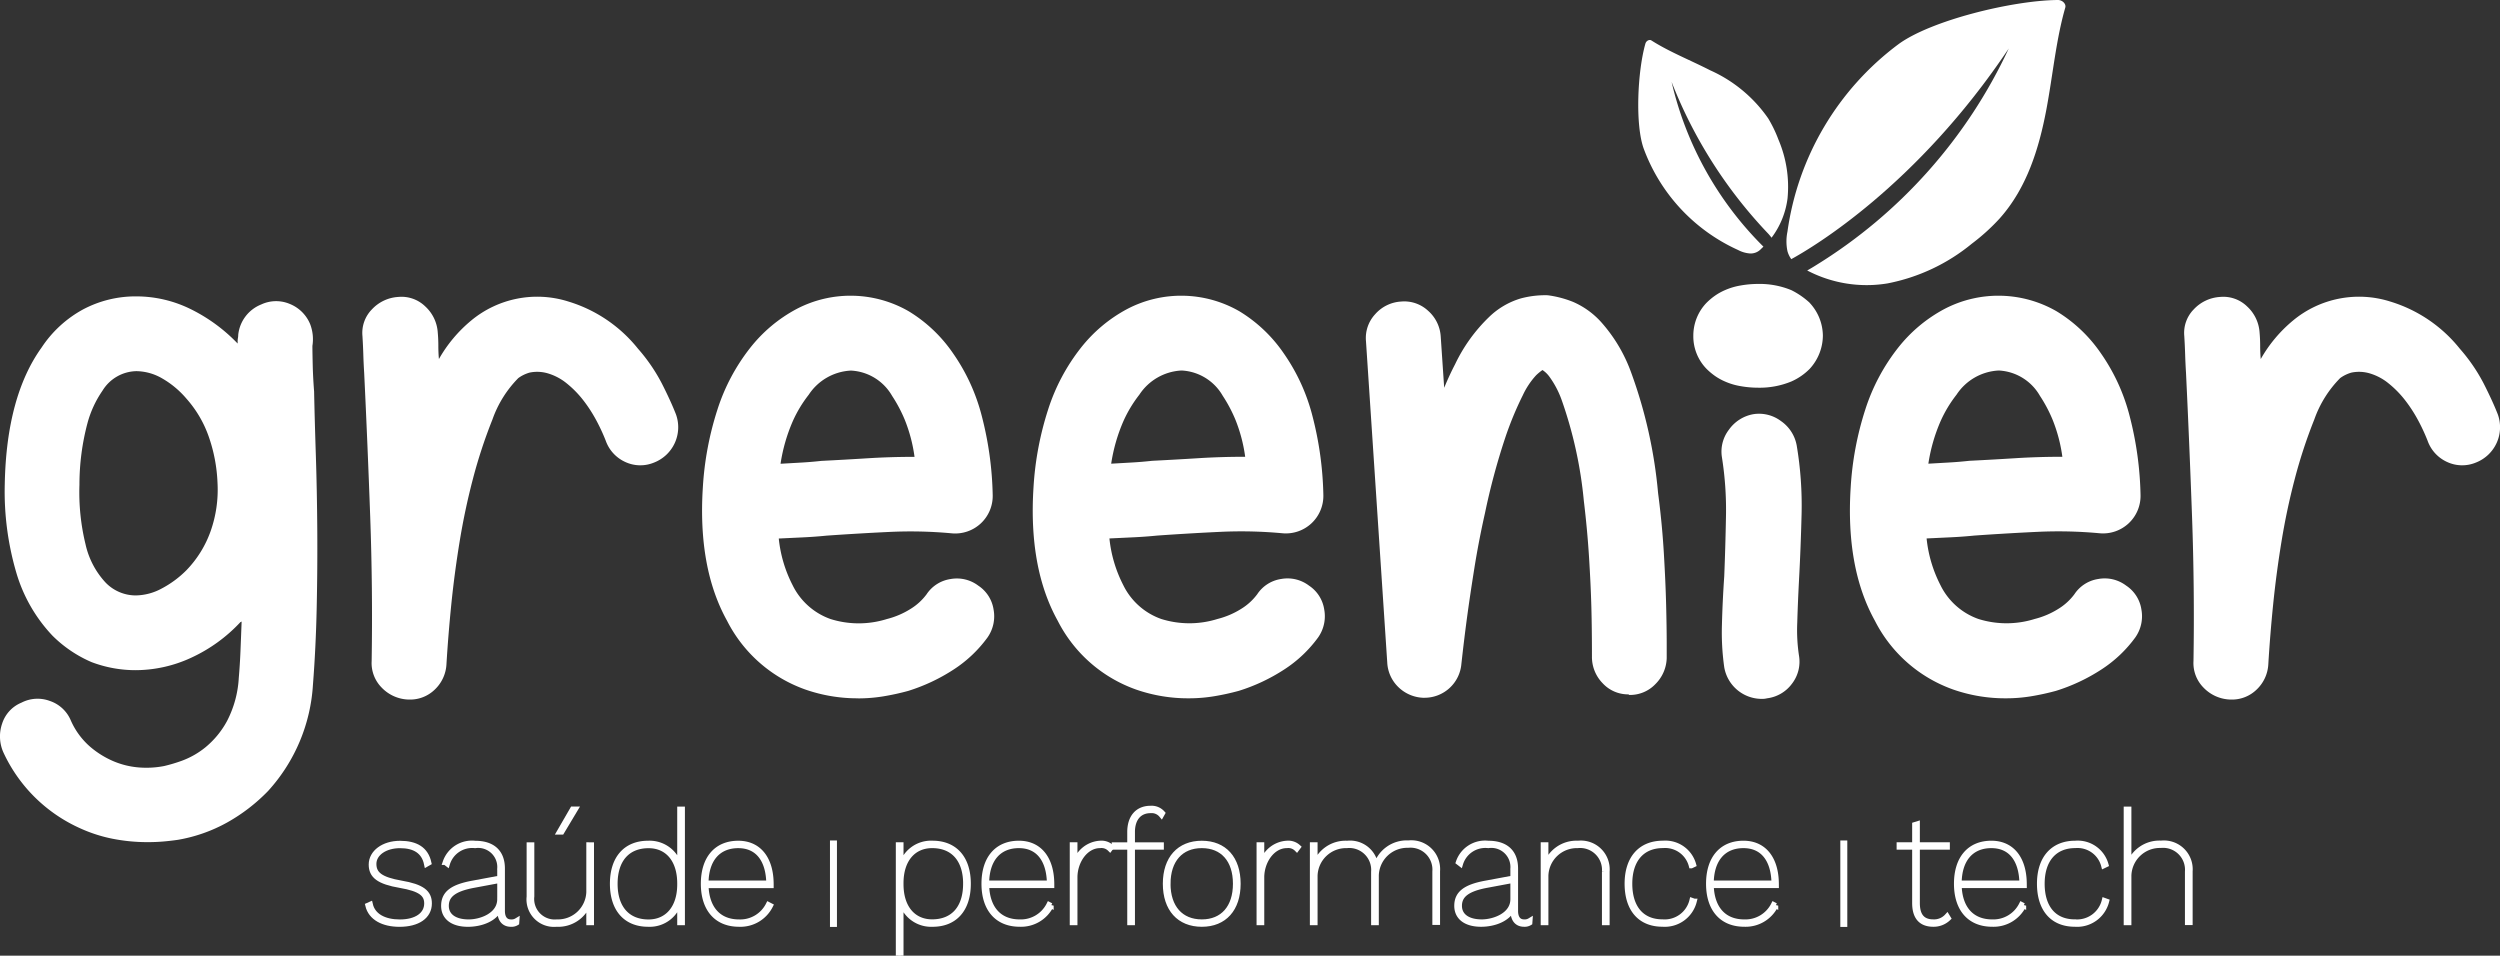 <svg id="Grupo_40552" data-name="Grupo 40552" xmlns="http://www.w3.org/2000/svg" xmlns:xlink="http://www.w3.org/1999/xlink" width="240" height="91.747" viewBox="0 0 240 91.747">
  <rect x="0" y="0" width="240" height="91.747" fill="#333333" stroke="none"/>
  <defs>
    <clipPath id="clip-path">
      <rect id="Retângulo_17400" data-name="Retângulo 17400" width="240" height="91.747" fill="none"/>
    </clipPath>
  </defs>
  <g id="Grupo_40554" data-name="Grupo 40554" clip-path="url(#clip-path)">
    <path id="Caminho_34409" data-name="Caminho 34409" d="M940.947,32.211a12.391,12.391,0,0,0-.984-2.041,13.439,13.439,0,0,0-5.57-4.619c-1.935-.99-3.922-1.769-5.646-2.868-.19-.122-.5.028-.577.315-.755,2.662-.995,7.783-.154,10.088a17.22,17.22,0,0,0,9.048,9.713,2.92,2.92,0,0,0,1.144.335,1.353,1.353,0,0,0,1.075-.444c.077-.067.146-.141.22-.211l-.016-.015a32.664,32.664,0,0,1-8.8-15.8A44.66,44.66,0,0,0,940,41.272q.148.17.284.349a7.937,7.937,0,0,0,1.534-3.774,11.554,11.554,0,0,0-.871-5.637" transform="translate(-770.214 -18.801)" fill="#fff"/>
    <path id="Caminho_34410" data-name="Caminho 34410" d="M1037.4,0c-4.355.043-12.194,1.96-15.3,4.255a27.106,27.106,0,0,0-10.64,17.981,4.6,4.6,0,0,0,0,1.876,2.414,2.414,0,0,0,.367.766c2.06-1.126,12.067-7.049,20.875-20.219a48.415,48.415,0,0,1-18.485,20.793c-.316.2-.6.368-.863.514a12.294,12.294,0,0,0,7.693,1.244,18.179,18.179,0,0,0,8.122-3.823,19.419,19.419,0,0,0,2.644-2.394c2.631-2.937,3.794-6.739,4.5-10.464.634-3.363.926-6.707,1.818-9.8.1-.341-.262-.735-.732-.731" transform="translate(-839.864 0)" fill="#fff"/>
    <path id="Caminho_34411" data-name="Caminho 34411" d="M969.834,162.582a4.679,4.679,0,0,1,1.268,3.139,4.748,4.748,0,0,1-1.268,3.2,5.684,5.684,0,0,1-1.751,1.207,7.959,7.959,0,0,1-3.2.6,9.56,9.56,0,0,1-1.69-.151,6.251,6.251,0,0,1-1.509-.453,5.4,5.4,0,0,1-.966-.543,6.168,6.168,0,0,1-.785-.664,4.466,4.466,0,0,1-1.268-3.2,4.535,4.535,0,0,1,1.268-3.139,6.239,6.239,0,0,1,.785-.664,5.5,5.5,0,0,1,.966-.543,6.343,6.343,0,0,1,1.509-.453,9.641,9.641,0,0,1,1.69-.151,7.973,7.973,0,0,1,3.2.6,7.572,7.572,0,0,1,1.751,1.207" transform="translate(-796.106 -133.509)" fill="#fff"/>
    <path id="Caminho_34412" data-name="Caminho 34412" d="M30.155,176.96q.054,2.65.165,6.045t.138,7.122q.027,3.727-.055,7.564t-.359,7.37a16.621,16.621,0,0,1-4.306,10.213,17.015,17.015,0,0,1-3.947,3.036,14.9,14.9,0,0,1-4.72,1.656q-.774.11-1.463.166t-1.463.055a17.194,17.194,0,0,1-3.368-.331,14.162,14.162,0,0,1-3.2-1.052,14.755,14.755,0,0,1-7.232-7.189A3.761,3.761,0,0,1,.2,208.823,3.239,3.239,0,0,1,2.054,206.8a3.366,3.366,0,0,1,2.733-.166,3.333,3.333,0,0,1,2.015,1.88,7.153,7.153,0,0,0,1.822,2.489,8.627,8.627,0,0,0,2.319,1.438,7.827,7.827,0,0,0,2.457.581,8.929,8.929,0,0,0,2.346-.138,14.986,14.986,0,0,0,1.684-.5,7.9,7.9,0,0,0,2.291-1.3,8.479,8.479,0,0,0,2.07-2.516,10.184,10.184,0,0,0,1.132-4.148q.11-1.271.166-2.653t.11-2.821a.1.1,0,0,1-.11.11,15.036,15.036,0,0,1-4.721,3.422,12.728,12.728,0,0,1-5.327,1.2,11.9,11.9,0,0,1-4.251-.773,12.057,12.057,0,0,1-3.754-2.54,14.886,14.886,0,0,1-3.478-6.073,27.666,27.666,0,0,1-1.1-8.5q.166-8.391,3.533-13.084a11.157,11.157,0,0,1,4-3.671,10.745,10.745,0,0,1,5.107-1.242,11.782,11.782,0,0,1,5.134,1.187,16.082,16.082,0,0,1,4.582,3.34v-.166a1.868,1.868,0,0,1,.027-.359,1.565,1.565,0,0,0,.028-.3,3.528,3.528,0,0,1,2.208-2.926,3.372,3.372,0,0,1,2.733-.055,3.547,3.547,0,0,1,1.96,1.932,4.042,4.042,0,0,1,.221,2.1q0,.5.028,1.767t.138,2.65M17.9,194.08a10.368,10.368,0,0,0,2.319-3.744,11.967,11.967,0,0,0,.663-4.626,15.2,15.2,0,0,0-.855-4.487,10.906,10.906,0,0,0-2.126-3.607,8.83,8.83,0,0,0-2.346-1.955,5.043,5.043,0,0,0-2.457-.688,3.9,3.9,0,0,0-3.257,1.872A10.1,10.1,0,0,0,8.4,179.955a22.983,22.983,0,0,0-.773,5.92,21.035,21.035,0,0,0,.58,5.7,7.918,7.918,0,0,0,1.9,3.662,4.025,4.025,0,0,0,2.926,1.266,5.36,5.36,0,0,0,2.484-.661A9.7,9.7,0,0,0,17.9,194.08" transform="translate(0 -139.342)" fill="#fff"/>
    <path id="Caminho_34413" data-name="Caminho 34413" d="M209.629,206.713h-.167a3.717,3.717,0,0,1-2.5-1.16,3.349,3.349,0,0,1-.946-2.539q.111-6.9-.138-13.83t-.58-13.83q-.056-.883-.083-1.767t-.083-1.767a3.22,3.22,0,0,1,.915-2.567,3.756,3.756,0,0,1,2.528-1.187,3.272,3.272,0,0,1,2.587.911,3.72,3.72,0,0,1,1.2,2.512q.056.608.056,1.27t.055,1.27a13.331,13.331,0,0,1,3.1-3.7,9.923,9.923,0,0,1,9.33-1.822,13.609,13.609,0,0,1,6.68,4.527,16.692,16.692,0,0,1,2.291,3.34q.855,1.685,1.352,2.954a3.641,3.641,0,0,1-2.1,4.638,3.423,3.423,0,0,1-2.761-.055,3.541,3.541,0,0,1-1.877-2.043,18.1,18.1,0,0,0-.939-2.015,13.678,13.678,0,0,0-1.242-1.9,9.719,9.719,0,0,0-1.546-1.573,5.208,5.208,0,0,0-1.794-.966,3.606,3.606,0,0,0-1.794-.083,3.459,3.459,0,0,0-1.077.524,10.71,10.71,0,0,0-2.484,3.975,48.216,48.216,0,0,0-1.877,5.714q-.774,2.954-1.27,5.99t-.8,6.018q-.3,2.981-.469,5.8a3.608,3.608,0,0,1-1.113,2.4,3.392,3.392,0,0,1-2.448.966" transform="translate(-170.337 -139.56)" fill="#fff"/>
    <path id="Caminho_34414" data-name="Caminho 34414" d="M412.46,206.1a15.139,15.139,0,0,1-5.024-.828,13.476,13.476,0,0,1-7.564-6.625q-2.815-5.079-2.319-12.808a29.975,29.975,0,0,1,1.408-7.481,18.851,18.851,0,0,1,3.119-5.88,14.1,14.1,0,0,1,4.472-3.754,11.181,11.181,0,0,1,10.766.221,13.888,13.888,0,0,1,4.251,4.03A18.485,18.485,0,0,1,424.33,179a32.585,32.585,0,0,1,1.049,7.619,3.6,3.6,0,0,1-3.92,3.644,42.818,42.818,0,0,0-5.935-.138q-2.954.138-6.1.359-1.1.111-2.264.166l-2.319.11a12.557,12.557,0,0,0,1.325,4.472,6.451,6.451,0,0,0,3.644,3.257,9.035,9.035,0,0,0,5.41,0,7.849,7.849,0,0,0,2.264-.966,5.5,5.5,0,0,0,1.546-1.408,3.341,3.341,0,0,1,2.291-1.463,3.416,3.416,0,0,1,2.678.635,3.345,3.345,0,0,1,1.463,2.291,3.534,3.534,0,0,1-.58,2.678,12.249,12.249,0,0,1-3.229,3.064,17.523,17.523,0,0,1-4.389,2.07,23.47,23.47,0,0,1-2.4.524,14.871,14.871,0,0,1-2.4.193m-.718-31.468a5.148,5.148,0,0,0-4.03,2.319,12.166,12.166,0,0,0-1.518,2.512,16.291,16.291,0,0,0-1.187,4.113l1.932-.111q.994-.054,1.987-.165,2.208-.11,4.417-.249t4.527-.138a14.807,14.807,0,0,0-.938-3.561,13.676,13.676,0,0,0-1.215-2.291,4.828,4.828,0,0,0-3.92-2.429Z" transform="translate(-330.079 -139.062)" fill="#fff"/>
    <path id="Caminho_34415" data-name="Caminho 34415" d="M599.666,206.1a15.139,15.139,0,0,1-5.024-.828,13.476,13.476,0,0,1-7.564-6.625q-2.815-5.079-2.319-12.808a29.98,29.98,0,0,1,1.408-7.481,18.849,18.849,0,0,1,3.119-5.88,14.1,14.1,0,0,1,4.472-3.754,11.181,11.181,0,0,1,10.766.221,13.887,13.887,0,0,1,4.251,4.03,18.485,18.485,0,0,1,2.76,6.018,32.586,32.586,0,0,1,1.049,7.619,3.6,3.6,0,0,1-3.92,3.644,42.817,42.817,0,0,0-5.935-.138q-2.954.138-6.1.359-1.1.111-2.264.166l-2.319.11a12.558,12.558,0,0,0,1.325,4.472,6.451,6.451,0,0,0,3.644,3.257,9.035,9.035,0,0,0,5.41,0,7.846,7.846,0,0,0,2.264-.966,5.5,5.5,0,0,0,1.546-1.408,3.341,3.341,0,0,1,2.291-1.463,3.416,3.416,0,0,1,2.677.635,3.345,3.345,0,0,1,1.463,2.291,3.534,3.534,0,0,1-.58,2.678,12.249,12.249,0,0,1-3.229,3.064,17.523,17.523,0,0,1-4.389,2.07,23.467,23.467,0,0,1-2.4.524,14.87,14.87,0,0,1-2.4.193m-.718-31.468a5.148,5.148,0,0,0-4.03,2.319,12.168,12.168,0,0,0-1.518,2.512,16.29,16.29,0,0,0-1.187,4.113l1.932-.111q.994-.054,1.987-.165,2.208-.11,4.417-.249t4.527-.138a14.813,14.813,0,0,0-.938-3.561,13.68,13.68,0,0,0-1.215-2.291,4.828,4.828,0,0,0-3.92-2.429Z" transform="translate(-485.541 -139.062)" fill="#fff"/>
    <path id="Caminho_34416" data-name="Caminho 34416" d="M778.885,205.755h-.055a3.612,3.612,0,0,1-2.429-.994,3.515,3.515,0,0,1-1.1-2.374l-2.043-30.861a3.355,3.355,0,0,1,.883-2.595,3.583,3.583,0,0,1,2.484-1.215,3.358,3.358,0,0,1,2.594.883,3.583,3.583,0,0,1,1.215,2.484l.331,4.913q.5-1.214,1.049-2.264a15.615,15.615,0,0,1,3.257-4.527,7.389,7.389,0,0,1,3.064-1.794,9.077,9.077,0,0,1,2.567-.3,9.966,9.966,0,0,1,2.429.635,7.782,7.782,0,0,1,2.816,2.07,14.8,14.8,0,0,1,2.76,4.693A45.411,45.411,0,0,1,801.3,186.1q.385,2.927.552,5.742t.221,5q.054,2.182.055,3.588v1.518a3.655,3.655,0,0,1-1.077,2.485,3.369,3.369,0,0,1-2.512,1.049.049.049,0,0,1-.055-.055,3.326,3.326,0,0,1-2.512-1.076,3.6,3.6,0,0,1-1.021-2.567q0-2.594-.055-4.693t-.221-4.775q-.166-2.677-.5-5.438a40.422,40.422,0,0,0-2.153-9.772,8.849,8.849,0,0,0-1.159-2.181,2.549,2.549,0,0,0-.662-.635,5.01,5.01,0,0,0-.607.5,7.475,7.475,0,0,0-1.27,1.9,31.7,31.7,0,0,0-1.711,4.141,64.512,64.512,0,0,0-1.932,7.2q-.608,2.706-1.021,5.3t-.69,4.637q-.277,2.043-.552,4.527a3.547,3.547,0,0,1-3.533,3.257" transform="translate(-642.124 -138.767)" fill="#fff"/>
    <path id="Caminho_34417" data-name="Caminho 34417" d="M981.8,237.3a34.822,34.822,0,0,1,.471,6.625q-.083,3.312-.248,6.349-.111,2.1-.166,4.03a16.408,16.408,0,0,0,.166,3.2,3.457,3.457,0,0,1-.669,2.678,3.508,3.508,0,0,1-2.391,1.408,2,2,0,0,1-.556.055,3.655,3.655,0,0,1-3.561-3.036,23.925,23.925,0,0,1-.221-4.085q.054-2.208.221-4.638.111-2.76.166-5.714a32.186,32.186,0,0,0-.387-5.714,3.446,3.446,0,0,1,.668-2.65,3.657,3.657,0,0,1,2.335-1.491,3.509,3.509,0,0,1,2.671.663,3.626,3.626,0,0,1,1.5,2.319" transform="translate(-809.319 -194.553)" fill="#fff"/>
    <path id="Caminho_34418" data-name="Caminho 34418" d="M1062.305,206.1a15.139,15.139,0,0,1-5.024-.828,13.475,13.475,0,0,1-7.564-6.625q-2.815-5.079-2.319-12.808a29.972,29.972,0,0,1,1.408-7.481,18.847,18.847,0,0,1,3.119-5.88,14.094,14.094,0,0,1,4.472-3.754,11.181,11.181,0,0,1,10.766.221,13.887,13.887,0,0,1,4.251,4.03,18.487,18.487,0,0,1,2.76,6.018,32.586,32.586,0,0,1,1.049,7.619,3.6,3.6,0,0,1-3.92,3.644,42.816,42.816,0,0,0-5.935-.138q-2.954.138-6.1.359-1.1.111-2.264.166l-2.319.11a12.557,12.557,0,0,0,1.325,4.472,6.451,6.451,0,0,0,3.644,3.257,9.035,9.035,0,0,0,5.41,0,7.847,7.847,0,0,0,2.264-.966,5.491,5.491,0,0,0,1.546-1.408,3.341,3.341,0,0,1,2.291-1.463,3.416,3.416,0,0,1,2.677.635,3.344,3.344,0,0,1,1.463,2.291,3.533,3.533,0,0,1-.58,2.678,12.248,12.248,0,0,1-3.229,3.064,17.521,17.521,0,0,1-4.389,2.07,23.454,23.454,0,0,1-2.4.524,14.868,14.868,0,0,1-2.4.193m-.718-31.468a5.148,5.148,0,0,0-4.03,2.319,12.163,12.163,0,0,0-1.518,2.512,16.275,16.275,0,0,0-1.187,4.113l1.932-.111q.994-.054,1.987-.165,2.207-.11,4.417-.249t4.527-.138a14.8,14.8,0,0,0-.938-3.561,13.667,13.667,0,0,0-1.215-2.291,4.828,4.828,0,0,0-3.92-2.429Z" transform="translate(-869.731 -139.062)" fill="#fff"/>
    <path id="Caminho_34419" data-name="Caminho 34419" d="M1241.044,206.713h-.167a3.717,3.717,0,0,1-2.5-1.16,3.349,3.349,0,0,1-.945-2.539q.111-6.9-.138-13.83t-.58-13.83q-.055-.883-.083-1.767t-.083-1.767a3.22,3.22,0,0,1,.915-2.567,3.756,3.756,0,0,1,2.527-1.187,3.271,3.271,0,0,1,2.587.911,3.72,3.72,0,0,1,1.2,2.512q.055.608.056,1.27t.055,1.27a13.334,13.334,0,0,1,3.1-3.7,9.923,9.923,0,0,1,9.33-1.822,13.609,13.609,0,0,1,6.68,4.527,16.687,16.687,0,0,1,2.291,3.34q.856,1.685,1.353,2.954a3.641,3.641,0,0,1-2.1,4.638,3.423,3.423,0,0,1-2.76-.055,3.543,3.543,0,0,1-1.877-2.043,18.071,18.071,0,0,0-.939-2.015,13.668,13.668,0,0,0-1.242-1.9,9.717,9.717,0,0,0-1.546-1.573,5.208,5.208,0,0,0-1.794-.966,3.607,3.607,0,0,0-1.794-.083,3.458,3.458,0,0,0-1.076.524,10.7,10.7,0,0,0-2.484,3.975,48.133,48.133,0,0,0-1.877,5.714q-.774,2.954-1.27,5.99t-.8,6.018q-.3,2.981-.469,5.8a3.606,3.606,0,0,1-1.113,2.4,3.392,3.392,0,0,1-2.448.966" transform="translate(-1026.857 -139.56)" fill="#fff"/>
    <path id="Caminho_34420" data-name="Caminho 34420" d="M208.275,483.424l.224-.1c.254,1.119,1.343,1.7,2.85,1.7,1.582,0,2.582-.7,2.582-1.791,0-.9-.612-1.4-2.537-1.731-2.089-.358-2.79-.925-2.79-2,0-1.149,1.164-2.029,2.76-2.029,1.522,0,2.477.567,2.761,1.865l-.209.119c-.254-1.224-1.149-1.776-2.552-1.776-1.462,0-2.522.761-2.522,1.761,0,.985.657,1.507,2.626,1.85,2.014.343,2.7.9,2.7,1.94,0,1.239-1.1,2-2.865,2-1.552,0-2.746-.612-3.029-1.805" transform="translate(-172.958 -396.506)" fill="#fff"/>
    <path id="Caminho_34421" data-name="Caminho 34421" d="M208.275,483.424l.224-.1c.254,1.119,1.343,1.7,2.85,1.7,1.582,0,2.582-.7,2.582-1.791,0-.9-.612-1.4-2.537-1.731-2.089-.358-2.79-.925-2.79-2,0-1.149,1.164-2.029,2.76-2.029,1.522,0,2.477.567,2.761,1.865l-.209.119c-.254-1.224-1.149-1.776-2.552-1.776-1.462,0-2.522.761-2.522,1.761,0,.985.657,1.507,2.626,1.85,2.014.343,2.7.9,2.7,1.94,0,1.239-1.1,2-2.865,2C209.752,485.229,208.559,484.617,208.275,483.424Z" transform="translate(-172.958 -396.506)" fill="none" stroke="#fff" stroke-width="0.5"/>
    <path id="Caminho_34422" data-name="Caminho 34422" d="M258.228,484.885l-.015.209a.922.922,0,0,1-.537.134c-.463,0-1.074-.209-1.074-1.373v-.209c-.418,1.089-1.82,1.582-3.059,1.582-1.462,0-2.328-.657-2.328-1.761,0-1.179.806-1.805,2.745-2.164l2.641-.492v-.925a2.082,2.082,0,0,0-2.373-2.208,2.494,2.494,0,0,0-2.671,1.761l-.194-.149a2.7,2.7,0,0,1,2.865-1.821c1.686,0,2.611.851,2.611,2.417v4.059c0,.731.328,1.074.821,1.074a.944.944,0,0,0,.567-.134m-1.626-2.06V481.02l-2.477.463c-1.955.358-2.671.985-2.671,1.984,0,.97.806,1.552,2.164,1.552,1.164,0,2.984-.642,2.984-2.194" transform="translate(-208.617 -396.505)" fill="#fff"/>
    <path id="Caminho_34423" data-name="Caminho 34423" d="M258.228,484.885l-.015.209a.922.922,0,0,1-.537.134c-.463,0-1.074-.209-1.074-1.373v-.209c-.418,1.089-1.82,1.582-3.059,1.582-1.462,0-2.328-.657-2.328-1.761,0-1.179.806-1.805,2.745-2.164l2.641-.492v-.925a2.082,2.082,0,0,0-2.373-2.208,2.494,2.494,0,0,0-2.671,1.761l-.194-.149a2.7,2.7,0,0,1,2.865-1.821c1.686,0,2.611.851,2.611,2.417v4.059c0,.731.328,1.074.821,1.074A.944.944,0,0,0,258.228,484.885Zm-1.626-2.06V481.02l-2.477.463c-1.955.358-2.671.985-2.671,1.984,0,.97.806,1.552,2.164,1.552C254.781,485.02,256.6,484.378,256.6,482.826Z" transform="translate(-208.617 -396.505)" fill="none" stroke="#fff" stroke-width="0.5"/>
    <path id="Caminho_34424" data-name="Caminho 34424" d="M305.58,461.541V469h-.239v-1.985a3.1,3.1,0,0,1-3.118,2.134,2.389,2.389,0,0,1-2.611-2.641v-4.969h.239v4.939a2.22,2.22,0,0,0,2.417,2.462,2.976,2.976,0,0,0,3.074-2.865v-4.536Zm-2.85-1.239h-.224l1.268-2.194h.269Z" transform="translate(-248.806 -380.428)" fill="#fff"/>
    <path id="Caminho_34425" data-name="Caminho 34425" d="M305.58,461.541V469h-.239v-1.985a3.1,3.1,0,0,1-3.118,2.134,2.389,2.389,0,0,1-2.611-2.641v-4.969h.239v4.939a2.22,2.22,0,0,0,2.417,2.462,2.976,2.976,0,0,0,3.074-2.865v-4.536Zm-2.85-1.239h-.224l1.268-2.194h.269Z" transform="translate(-248.806 -380.428)" fill="none" stroke="#fff" stroke-width="0.5"/>
    <path id="Caminho_34426" data-name="Caminho 34426" d="M353.475,458.11V469h-.239v-2.238a2.942,2.942,0,0,1-3.044,2.387c-2.149,0-3.417-1.447-3.417-3.88s1.268-3.88,3.417-3.88a2.963,2.963,0,0,1,3.044,2.358V458.11Zm-.239,7.222v-.1c0-2.253-1.179-3.626-3-3.626-2.029,0-3.223,1.358-3.223,3.671s1.194,3.671,3.223,3.671c1.805,0,3-1.358,3-3.611" transform="translate(-287.973 -380.429)" fill="#fff"/>
    <path id="Caminho_34427" data-name="Caminho 34427" d="M353.475,458.11V469h-.239v-2.238a2.942,2.942,0,0,1-3.044,2.387c-2.149,0-3.417-1.447-3.417-3.88s1.268-3.88,3.417-3.88a2.963,2.963,0,0,1,3.044,2.358V458.11Zm-.239,7.222v-.1c0-2.253-1.179-3.626-3-3.626-2.029,0-3.223,1.358-3.223,3.671s1.194,3.671,3.223,3.671C352.042,468.943,353.236,467.585,353.236,465.332Z" transform="translate(-287.973 -380.429)" fill="none" stroke="#fff" stroke-width="0.5"/>
    <path id="Caminho_34428" data-name="Caminho 34428" d="M404.741,481.514h-6.252c.06,2.194,1.208,3.507,3.178,3.507a3.024,3.024,0,0,0,2.82-1.671l.194.1a3.221,3.221,0,0,1-3.014,1.776c-2.149,0-3.417-1.447-3.417-3.879s1.253-3.88,3.342-3.88c1.97,0,3.149,1.477,3.149,3.939Zm-6.252-.224h6.043c-.045-2.253-1.074-3.611-2.94-3.611-1.94,0-3.089,1.343-3.1,3.611" transform="translate(-330.719 -396.506)" fill="#fff"/>
    <path id="Caminho_34429" data-name="Caminho 34429" d="M404.741,481.514h-6.252c.06,2.194,1.208,3.507,3.178,3.507a3.024,3.024,0,0,0,2.82-1.671l.194.1a3.221,3.221,0,0,1-3.014,1.776c-2.149,0-3.417-1.447-3.417-3.879s1.253-3.88,3.342-3.88c1.97,0,3.149,1.477,3.149,3.939Zm-6.252-.224h6.043c-.045-2.253-1.074-3.611-2.94-3.611C399.653,477.679,398.5,479.022,398.489,481.29Z" transform="translate(-330.719 -396.506)" fill="none" stroke="#fff" stroke-width="0.5"/>
    <path id="Caminho_34430" data-name="Caminho 34430" d="M515.341,481.334c0,2.432-1.268,3.88-3.417,3.88a2.963,2.963,0,0,1-3.044-2.358V488.2h-.239V477.6h.239v2.238a2.942,2.942,0,0,1,3.044-2.388c2.149,0,3.417,1.447,3.417,3.88m-.239,0c0-2.313-1.194-3.671-3.223-3.671-1.806,0-3,1.358-3,3.611v.1c0,2.253,1.179,3.626,3,3.626,2.029,0,3.223-1.358,3.223-3.671" transform="translate(-422.392 -396.493)" fill="#fff"/>
    <path id="Caminho_34431" data-name="Caminho 34431" d="M515.341,481.334c0,2.432-1.268,3.88-3.417,3.88a2.963,2.963,0,0,1-3.044-2.358V488.2h-.239V477.6h.239v2.238a2.942,2.942,0,0,1,3.044-2.388C514.073,477.454,515.341,478.9,515.341,481.334Zm-.239,0c0-2.313-1.194-3.671-3.223-3.671-1.806,0-3,1.358-3,3.611v.1c0,2.253,1.179,3.626,3,3.626C513.908,485,515.1,483.647,515.1,481.334Z" transform="translate(-422.392 -396.493)" fill="none" stroke="#fff" stroke-width="0.5"/>
    <path id="Caminho_34432" data-name="Caminho 34432" d="M563.616,481.5h-6.252c.06,2.194,1.209,3.507,3.178,3.507a3.024,3.024,0,0,0,2.82-1.671l.194.1a3.221,3.221,0,0,1-3.014,1.776c-2.149,0-3.417-1.447-3.417-3.879s1.253-3.88,3.342-3.88c1.97,0,3.149,1.477,3.149,3.939Zm-6.252-.224h6.043c-.045-2.253-1.074-3.611-2.94-3.611-1.94,0-3.089,1.343-3.1,3.611" transform="translate(-462.654 -396.494)" fill="#fff"/>
    <path id="Caminho_34433" data-name="Caminho 34433" d="M563.616,481.5h-6.252c.06,2.194,1.209,3.507,3.178,3.507a3.024,3.024,0,0,0,2.82-1.671l.194.1a3.221,3.221,0,0,1-3.014,1.776c-2.149,0-3.417-1.447-3.417-3.879s1.253-3.88,3.342-3.88c1.97,0,3.149,1.477,3.149,3.939Zm-6.252-.224h6.043c-.045-2.253-1.074-3.611-2.94-3.611C558.528,477.664,557.379,479.007,557.364,481.275Z" transform="translate(-462.654 -396.494)" fill="none" stroke="#fff" stroke-width="0.5"/>
    <path id="Caminho_34434" data-name="Caminho 34434" d="M610.851,477.813l-.134.179a1.147,1.147,0,0,0-.955-.328c-1.388,0-2.417,1.507-2.417,3.059v4.342h-.239V477.6h.239v1.94a2.641,2.641,0,0,1,2.447-2.089,1.4,1.4,0,0,1,1.059.358" transform="translate(-504.16 -396.494)" fill="#fff"/>
    <path id="Caminho_34435" data-name="Caminho 34435" d="M610.851,477.813l-.134.179a1.147,1.147,0,0,0-.955-.328c-1.388,0-2.417,1.507-2.417,3.059v4.342h-.239V477.6h.239v1.94a2.641,2.641,0,0,1,2.447-2.089A1.4,1.4,0,0,1,610.851,477.813Z" transform="translate(-504.16 -396.494)" fill="none" stroke="#fff" stroke-width="0.5"/>
    <path id="Caminho_34436" data-name="Caminho 34436" d="M632.593,459.924v1.239h2.775v.209h-2.775v7.252h-.239v-7.252h-1.492v-.209h1.492v-1.239c0-1.417.746-2.268,1.985-2.268a1.4,1.4,0,0,1,1.149.463l-.1.179a1.221,1.221,0,0,0-1.045-.433c-1.089,0-1.746.776-1.746,2.059" transform="translate(-523.888 -380.052)" fill="#fff"/>
    <path id="Caminho_34437" data-name="Caminho 34437" d="M632.593,459.924v1.239h2.775v.209h-2.775v7.252h-.239v-7.252h-1.492v-.209h1.492v-1.239c0-1.417.746-2.268,1.985-2.268a1.4,1.4,0,0,1,1.149.463l-.1.179a1.221,1.221,0,0,0-1.045-.433C633.25,457.865,632.593,458.641,632.593,459.924Z" transform="translate(-523.888 -380.052)" fill="none" stroke="#fff" stroke-width="0.5"/>
    <path id="Caminho_34438" data-name="Caminho 34438" d="M666.779,481.334c0,2.417-1.313,3.88-3.477,3.88s-3.492-1.462-3.492-3.88,1.328-3.88,3.492-3.88,3.477,1.462,3.477,3.88m-6.73,0c0,2.283,1.239,3.671,3.253,3.671s3.238-1.388,3.238-3.671-1.224-3.671-3.238-3.671-3.253,1.388-3.253,3.671" transform="translate(-547.928 -396.493)" fill="#fff"/>
    <path id="Caminho_34439" data-name="Caminho 34439" d="M666.779,481.334c0,2.417-1.313,3.88-3.477,3.88s-3.492-1.462-3.492-3.88,1.328-3.88,3.492-3.88S666.779,478.916,666.779,481.334Zm-6.73,0c0,2.283,1.239,3.671,3.253,3.671s3.238-1.388,3.238-3.671-1.224-3.671-3.238-3.671S660.05,479.051,660.05,481.334Z" transform="translate(-547.928 -396.493)" fill="none" stroke="#fff" stroke-width="0.5"/>
    <path id="Caminho_34440" data-name="Caminho 34440" d="M716.615,477.813l-.134.179a1.147,1.147,0,0,0-.955-.328c-1.388,0-2.417,1.507-2.417,3.059v4.342h-.239V477.6h.239v1.94a2.641,2.641,0,0,1,2.447-2.089,1.4,1.4,0,0,1,1.06.358" transform="translate(-591.99 -396.494)" fill="#fff"/>
    <path id="Caminho_34441" data-name="Caminho 34441" d="M716.615,477.813l-.134.179a1.147,1.147,0,0,0-.955-.328c-1.388,0-2.417,1.507-2.417,3.059v4.342h-.239V477.6h.239v1.94a2.641,2.641,0,0,1,2.447-2.089A1.4,1.4,0,0,1,716.615,477.813Z" transform="translate(-591.99 -396.494)" fill="none" stroke="#fff" stroke-width="0.5"/>
    <path id="Caminho_34442" data-name="Caminho 34442" d="M755.047,479.98v4.909h-.239V480.01a2.353,2.353,0,0,0-2.581-2.522,2.987,2.987,0,0,0-3.059,2.91v4.521h-.239V480.04a2.353,2.353,0,0,0-2.581-2.522,2.987,2.987,0,0,0-3.059,2.91v4.491h-.239v-7.461h.239v1.985a3.09,3.09,0,0,1,3.1-2.134,2.483,2.483,0,0,1,2.745,2.223,3.077,3.077,0,0,1,3.134-2.253,2.515,2.515,0,0,1,2.775,2.7" transform="translate(-617.052 -396.348)" fill="#fff"/>
    <path id="Caminho_34443" data-name="Caminho 34443" d="M755.047,479.98v4.909h-.239V480.01a2.353,2.353,0,0,0-2.581-2.522,2.987,2.987,0,0,0-3.059,2.91v4.521h-.239V480.04a2.353,2.353,0,0,0-2.581-2.522,2.987,2.987,0,0,0-3.059,2.91v4.491h-.239v-7.461h.239v1.985a3.09,3.09,0,0,1,3.1-2.134,2.483,2.483,0,0,1,2.745,2.223,3.077,3.077,0,0,1,3.134-2.253A2.515,2.515,0,0,1,755.047,479.98Z" transform="translate(-617.052 -396.348)" fill="none" stroke="#fff" stroke-width="0.5"/>
    <path id="Caminho_34444" data-name="Caminho 34444" d="M831.807,484.87l-.015.209a.922.922,0,0,1-.537.134c-.463,0-1.074-.209-1.074-1.373v-.209c-.418,1.089-1.82,1.582-3.059,1.582-1.462,0-2.328-.657-2.328-1.761,0-1.179.806-1.805,2.746-2.164l2.641-.492v-.925a2.083,2.083,0,0,0-2.373-2.208,2.494,2.494,0,0,0-2.671,1.761l-.194-.149a2.7,2.7,0,0,1,2.865-1.821c1.686,0,2.611.851,2.611,2.417v4.059c0,.731.328,1.074.821,1.074a.944.944,0,0,0,.567-.134m-1.626-2.059v-1.805l-2.477.463c-1.955.358-2.671.985-2.671,1.984,0,.97.806,1.552,2.164,1.552,1.164,0,2.984-.642,2.984-2.194" transform="translate(-684.935 -396.493)" fill="#fff"/>
    <path id="Caminho_34445" data-name="Caminho 34445" d="M831.807,484.87l-.015.209a.922.922,0,0,1-.537.134c-.463,0-1.074-.209-1.074-1.373v-.209c-.418,1.089-1.82,1.582-3.059,1.582-1.462,0-2.328-.657-2.328-1.761,0-1.179.806-1.805,2.746-2.164l2.641-.492v-.925a2.083,2.083,0,0,0-2.373-2.208,2.494,2.494,0,0,0-2.671,1.761l-.194-.149a2.7,2.7,0,0,1,2.865-1.821c1.686,0,2.611.851,2.611,2.417v4.059c0,.731.328,1.074.821,1.074A.944.944,0,0,0,831.807,484.87Zm-1.626-2.059v-1.805l-2.477.463c-1.955.358-2.671.985-2.671,1.984,0,.97.806,1.552,2.164,1.552C828.36,485,830.181,484.363,830.181,482.811Z" transform="translate(-684.935 -396.493)" fill="none" stroke="#fff" stroke-width="0.5"/>
    <path id="Caminho_34446" data-name="Caminho 34446" d="M879.836,480.155v4.909H879.6v-4.879a2.353,2.353,0,0,0-2.582-2.522,2.987,2.987,0,0,0-3.059,2.91v4.491h-.239V477.6h.239v1.985a3.09,3.09,0,0,1,3.1-2.134,2.515,2.515,0,0,1,2.775,2.7" transform="translate(-725.563 -396.493)" fill="#fff"/>
    <path id="Caminho_34447" data-name="Caminho 34447" d="M879.836,480.155v4.909H879.6v-4.879a2.353,2.353,0,0,0-2.582-2.522,2.987,2.987,0,0,0-3.059,2.91v4.491h-.239V477.6h.239v1.985a3.09,3.09,0,0,1,3.1-2.134A2.515,2.515,0,0,1,879.836,480.155Z" transform="translate(-725.563 -396.493)" fill="none" stroke="#fff" stroke-width="0.5"/>
    <path id="Caminho_34448" data-name="Caminho 34448" d="M927.606,479.5l-.209.1a2.6,2.6,0,0,0-2.731-1.94c-2.014,0-3.193,1.388-3.193,3.671S922.608,485,924.622,485a2.7,2.7,0,0,0,2.835-2.059l.209.075a2.913,2.913,0,0,1-3.044,2.193c-2.163,0-3.387-1.462-3.387-3.88s1.268-3.88,3.432-3.88a2.808,2.808,0,0,1,2.94,2.044" transform="translate(-765.023 -396.493)" fill="#fff"/>
    <path id="Caminho_34449" data-name="Caminho 34449" d="M927.606,479.5l-.209.1a2.6,2.6,0,0,0-2.731-1.94c-2.014,0-3.193,1.388-3.193,3.671S922.608,485,924.622,485a2.7,2.7,0,0,0,2.835-2.059l.209.075a2.913,2.913,0,0,1-3.044,2.193c-2.163,0-3.387-1.462-3.387-3.88s1.268-3.88,3.432-3.88A2.808,2.808,0,0,1,927.606,479.5Z" transform="translate(-765.023 -396.493)" fill="none" stroke="#fff" stroke-width="0.5"/>
    <path id="Caminho_34450" data-name="Caminho 34450" d="M973.833,481.5h-6.252c.06,2.194,1.209,3.507,3.178,3.507a3.023,3.023,0,0,0,2.82-1.671l.194.1a3.221,3.221,0,0,1-3.014,1.776c-2.149,0-3.417-1.447-3.417-3.879s1.253-3.88,3.342-3.88c1.97,0,3.148,1.477,3.148,3.939Zm-6.252-.224h6.044c-.045-2.253-1.074-3.611-2.94-3.611-1.94,0-3.089,1.343-3.1,3.611" transform="translate(-803.311 -396.494)" fill="#fff"/>
    <path id="Caminho_34451" data-name="Caminho 34451" d="M973.833,481.5h-6.252c.06,2.194,1.209,3.507,3.178,3.507a3.023,3.023,0,0,0,2.82-1.671l.194.1a3.221,3.221,0,0,1-3.014,1.776c-2.149,0-3.417-1.447-3.417-3.879s1.253-3.88,3.342-3.88c1.97,0,3.148,1.477,3.148,3.939Zm-6.252-.224h6.044c-.045-2.253-1.074-3.611-2.94-3.611C968.745,477.664,967.6,479.007,967.581,481.275Z" transform="translate(-803.311 -396.494)" fill="none" stroke="#fff" stroke-width="0.5"/>
    <path id="Caminho_34452" data-name="Caminho 34452" d="M1079.946,475.513a2.036,2.036,0,0,1-1.432.567c-1.209,0-1.791-.7-1.791-2.029v-5.372h-1.492v-.209h1.492v-1.94l.239-.074v2.014h2.88v.209h-2.88v5.372c0,1.194.478,1.82,1.552,1.82a1.685,1.685,0,0,0,1.313-.552Z" transform="translate(-892.906 -387.36)" fill="#fff"/>
    <path id="Caminho_34453" data-name="Caminho 34453" d="M1079.946,475.513a2.036,2.036,0,0,1-1.432.567c-1.209,0-1.791-.7-1.791-2.029v-5.372h-1.492v-.209h1.492v-1.94l.239-.074v2.014h2.88v.209h-2.88v5.372c0,1.194.478,1.82,1.552,1.82a1.685,1.685,0,0,0,1.313-.552Z" transform="translate(-892.906 -387.36)" fill="none" stroke="#fff" stroke-width="0.5"/>
    <path id="Caminho_34454" data-name="Caminho 34454" d="M1114.193,481.5h-6.252c.06,2.194,1.209,3.507,3.178,3.507a3.023,3.023,0,0,0,2.82-1.671l.194.1a3.221,3.221,0,0,1-3.014,1.776c-2.149,0-3.417-1.447-3.417-3.879s1.253-3.88,3.342-3.88c1.97,0,3.148,1.477,3.148,3.939Zm-6.252-.224h6.043c-.045-2.253-1.074-3.611-2.94-3.611-1.94,0-3.089,1.343-3.1,3.611" transform="translate(-919.871 -396.494)" fill="#fff"/>
    <path id="Caminho_34455" data-name="Caminho 34455" d="M1114.193,481.5h-6.252c.06,2.194,1.209,3.507,3.178,3.507a3.023,3.023,0,0,0,2.82-1.671l.194.1a3.221,3.221,0,0,1-3.014,1.776c-2.149,0-3.417-1.447-3.417-3.879s1.253-3.88,3.342-3.88c1.97,0,3.148,1.477,3.148,3.939Zm-6.252-.224h6.043c-.045-2.253-1.074-3.611-2.94-3.611C1109.1,477.664,1107.956,479.007,1107.941,481.275Z" transform="translate(-919.871 -396.494)" fill="none" stroke="#fff" stroke-width="0.5"/>
    <path id="Caminho_34456" data-name="Caminho 34456" d="M1161.061,479.5l-.209.1a2.6,2.6,0,0,0-2.731-1.94c-2.014,0-3.193,1.388-3.193,3.671s1.134,3.671,3.149,3.671a2.7,2.7,0,0,0,2.835-2.059l.209.075a2.913,2.913,0,0,1-3.044,2.193c-2.163,0-3.387-1.462-3.387-3.88s1.268-3.88,3.432-3.88a2.808,2.808,0,0,1,2.94,2.044" transform="translate(-958.891 -396.493)" fill="#fff"/>
    <path id="Caminho_34457" data-name="Caminho 34457" d="M1161.061,479.5l-.209.1a2.6,2.6,0,0,0-2.731-1.94c-2.014,0-3.193,1.388-3.193,3.671s1.134,3.671,3.149,3.671a2.7,2.7,0,0,0,2.835-2.059l.209.075a2.913,2.913,0,0,1-3.044,2.193c-2.163,0-3.387-1.462-3.387-3.88s1.268-3.88,3.432-3.88A2.808,2.808,0,0,1,1161.061,479.5Z" transform="translate(-958.891 -396.493)" fill="none" stroke="#fff" stroke-width="0.5"/>
    <path id="Caminho_34458" data-name="Caminho 34458" d="M1209.906,464.064v4.909h-.239v-4.879a2.353,2.353,0,0,0-2.581-2.522,2.987,2.987,0,0,0-3.059,2.91v4.506h-.239V458.1h.239v5.4a3.09,3.09,0,0,1,3.1-2.134,2.515,2.515,0,0,1,2.775,2.7" transform="translate(-999.663 -380.417)" fill="#fff"/>
    <path id="Caminho_34459" data-name="Caminho 34459" d="M1209.906,464.064v4.909h-.239v-4.879a2.353,2.353,0,0,0-2.581-2.522,2.987,2.987,0,0,0-3.059,2.91v4.506h-.239V458.1h.239v5.4a3.09,3.09,0,0,1,3.1-2.134A2.515,2.515,0,0,1,1209.906,464.064Z" transform="translate(-999.663 -380.417)" fill="none" stroke="#fff" stroke-width="0.5"/>
    <rect id="Retângulo_17396" data-name="Retângulo 17396" width="0.17" height="7.8" transform="translate(79.927 80.935)" fill="#fff"/>
    <rect id="Retângulo_17397" data-name="Retângulo 17397" width="0.17" height="7.8" transform="translate(79.927 80.935)" fill="none" stroke="#fff" stroke-width="0.5"/>
    <rect id="Retângulo_17398" data-name="Retângulo 17398" width="0.17" height="7.8" transform="translate(176.921 80.935)" fill="#fff"/>
    <rect id="Retângulo_17399" data-name="Retângulo 17399" width="0.17" height="7.8" transform="translate(176.921 80.935)" fill="none" stroke="#fff" stroke-width="0.5"/>
  </g>
</svg>
